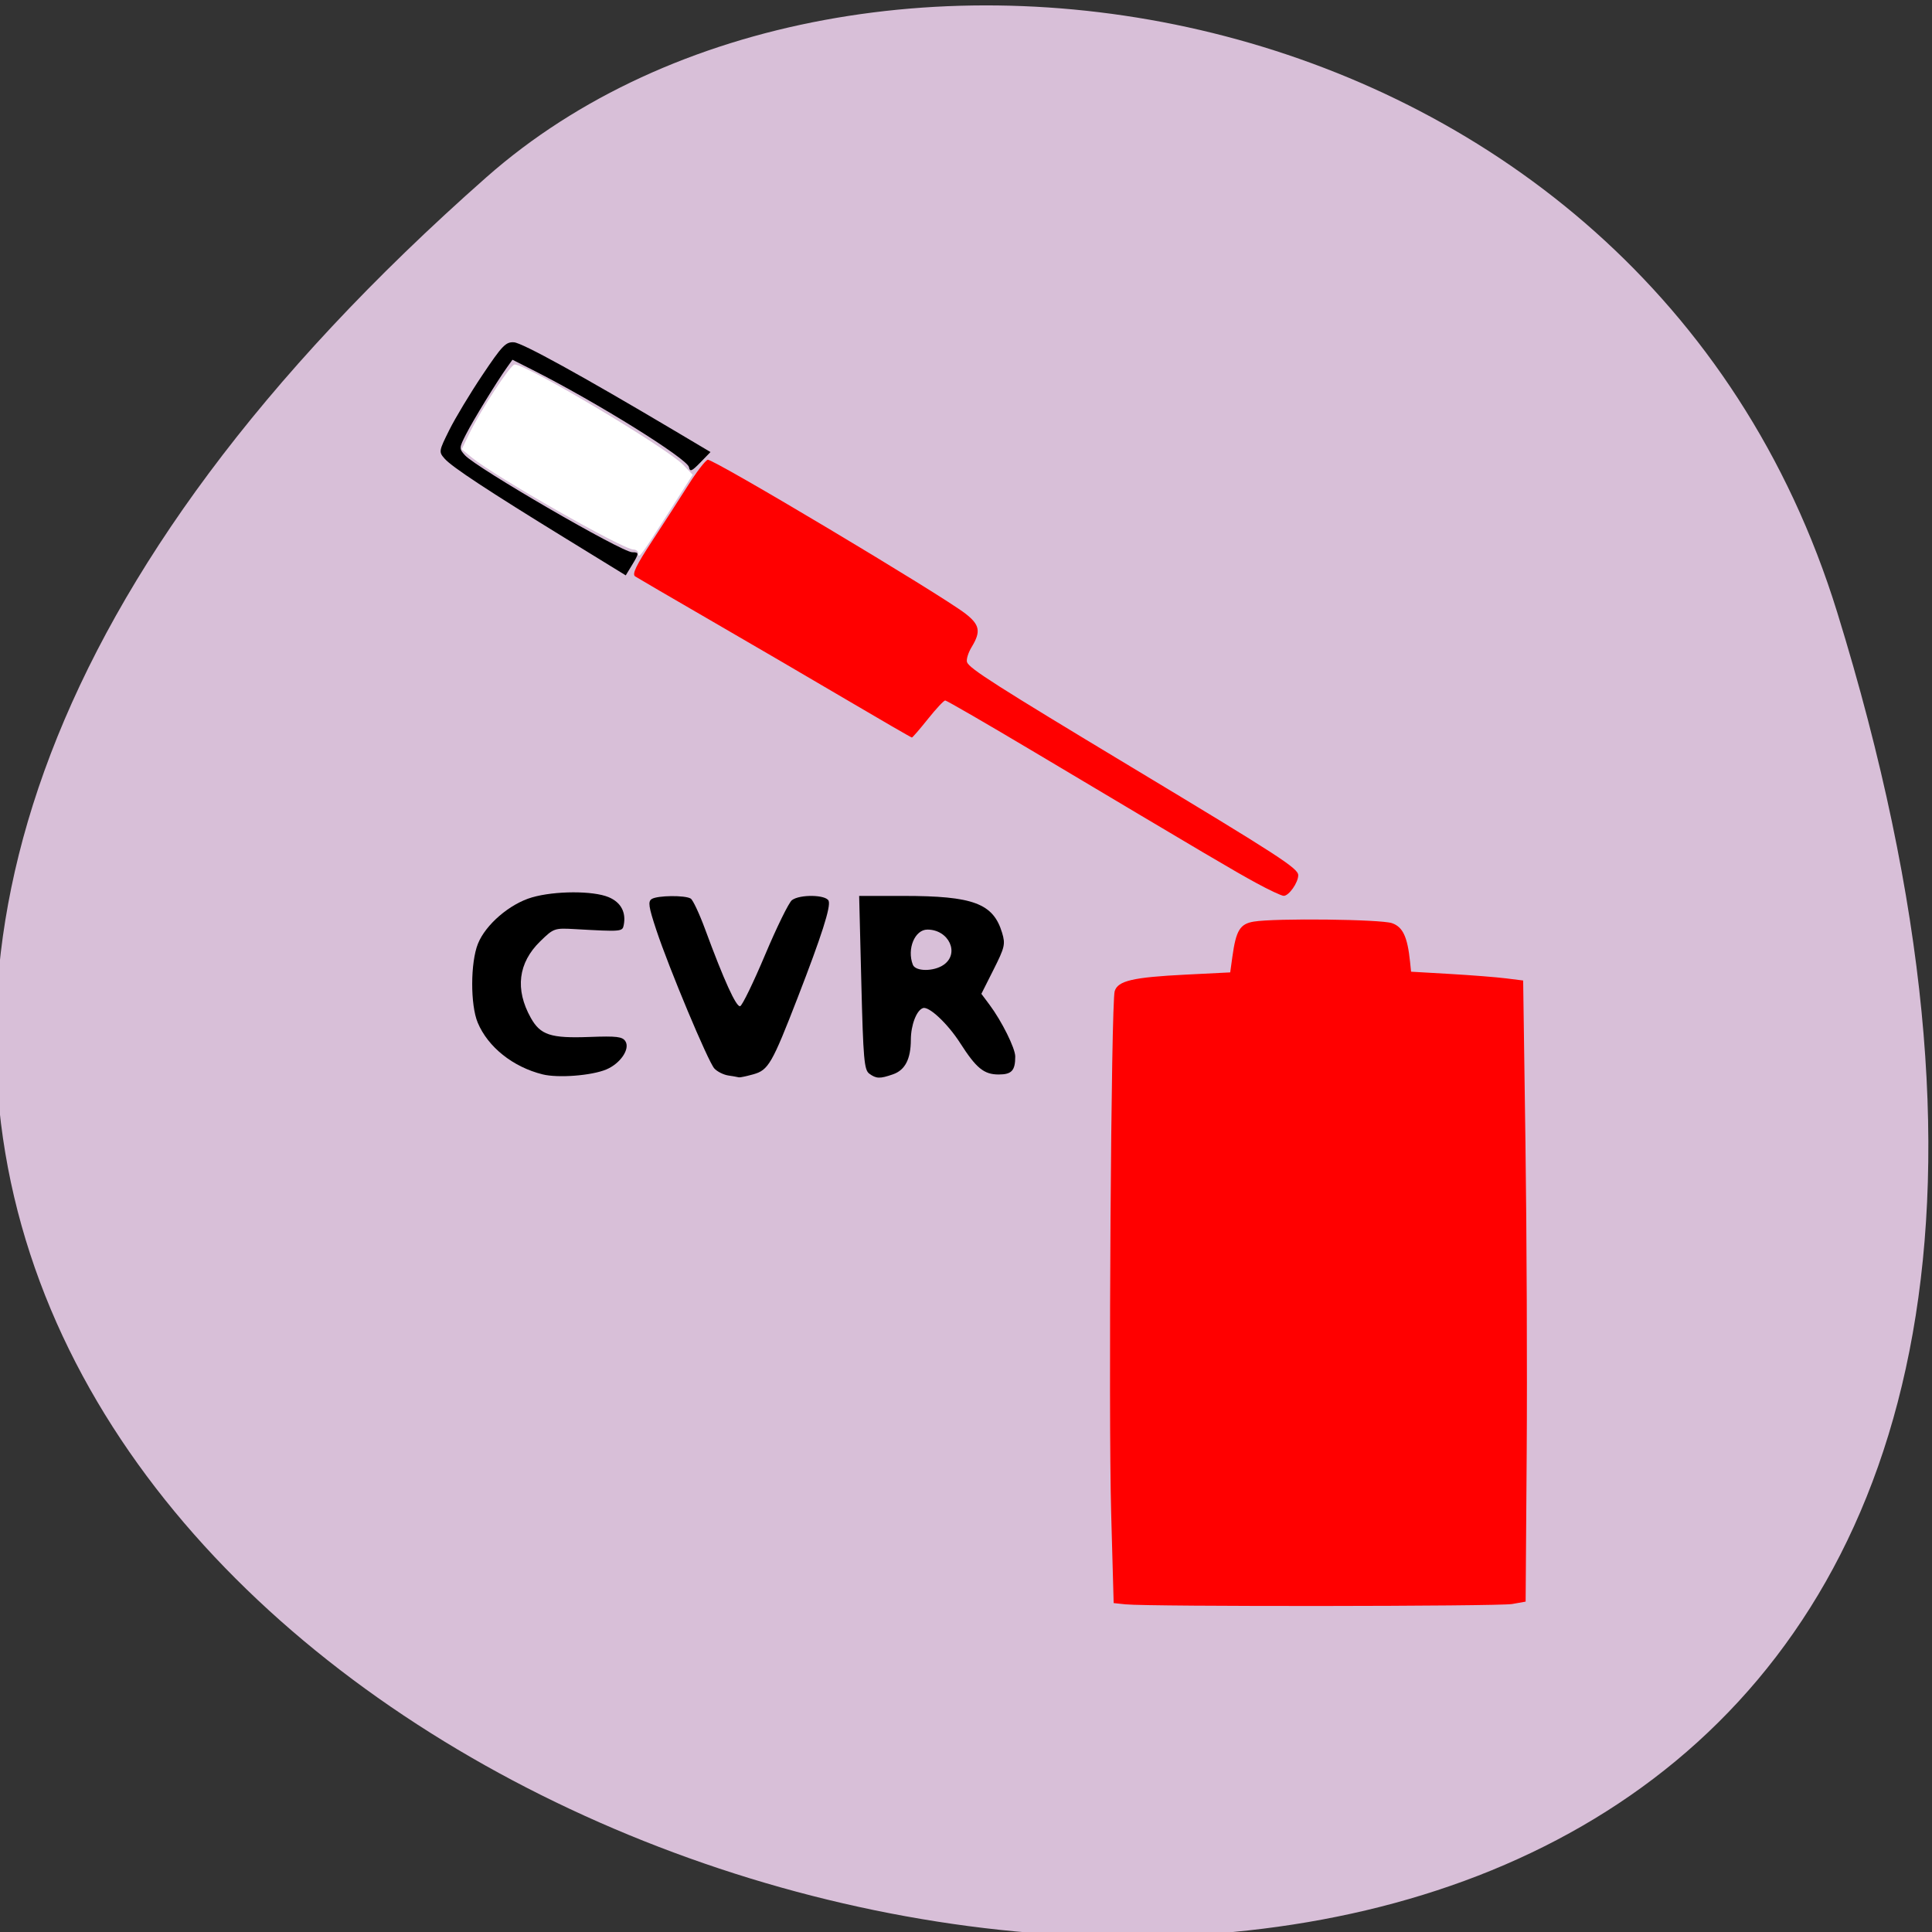 <svg xmlns="http://www.w3.org/2000/svg" viewBox="0 0 256 256"><rect x="0" y="0" width="256" height="256" fill="#333333" stroke="none"/><g fill="#d8bfd8" color="#000"><path d="m -1363.8 1650.47 c 92.76 -229.28 -405.65 -114.61 -172.57 42.475 46.699 31.473 147.56 19.349 172.57 -42.475 z" transform="matrix(1.037 0 0 -1.357 1657.69 2320.79)"/></g><g><path d="m 115.18 142.26 c -0.672 -0.491 -0.797 -1.933 -1.05 -12.05 l -0.287 -11.496 h 5.853 c 9.27 0 11.918 0.99 13.09 4.891 0.45 1.502 0.352 1.921 -1.129 4.863 l -1.621 3.22 l 1.075 1.437 c 1.622 2.169 3.414 5.772 3.414 6.866 0 1.871 -0.472 2.384 -2.196 2.384 -1.949 0 -2.972 -0.835 -5.097 -4.157 -1.635 -2.555 -4.13 -4.907 -4.929 -4.644 -0.854 0.281 -1.604 2.239 -1.611 4.203 -0.009 2.555 -0.765 4.02 -2.367 4.575 -1.732 0.604 -2.214 0.59 -3.143 -0.089 z m 9.868 -14.423 c 2.146 -1.503 0.682 -4.662 -2.161 -4.662 -1.67 0 -2.735 2.562 -1.934 4.651 0.353 0.921 2.786 0.928 4.094 0.011 z"/><g fill="#f00"><path d="m 166.44 116.99 c -3.054 -1.668 -5.764 -3.267 -29.359 -17.323 -6.326 -3.768 -11.652 -6.851 -11.835 -6.851 -0.184 0 -1.215 1.105 -2.293 2.455 -1.078 1.35 -2.033 2.455 -2.123 2.455 -0.09 0 -4.03 -2.277 -8.75 -5.06 -4.723 -2.783 -12.806 -7.501 -17.962 -10.485 -5.156 -2.984 -9.636 -5.596 -9.955 -5.805 -0.438 -0.288 0.107 -1.427 2.232 -4.663 1.547 -2.355 3.702 -5.695 4.791 -7.422 1.088 -1.727 2.251 -3.244 2.584 -3.371 0.598 -0.23 30.934 17.883 34.17 20.4 1.887 1.469 2.054 2.368 0.818 4.401 -0.471 0.775 -0.749 1.689 -0.617 2.032 0.323 0.841 3.952 3.155 21.741 13.864 19.692 11.854 22.14 13.444 22.14 14.358 0 0.977 -1.24 2.737 -1.923 2.729 -0.293 -0.004 -1.939 -0.774 -3.658 -1.713 z"/><path d="m 149.19 212.59 l -1.624 -0.172 l -0.331 -11.918 c -0.374 -13.471 -0.008 -67.64 0.468 -69.17 0.428 -1.376 2.406 -1.835 9.43 -2.188 l 5.877 -0.295 l 0.284 -2.055 c 0.485 -3.513 1.01 -4.372 2.843 -4.675 2.836 -0.469 16.826 -0.311 18.311 0.207 1.435 0.5 2.05 1.811 2.389 5.092 l 0.139 1.339 l 5.134 0.297 c 2.824 0.164 6.165 0.426 7.425 0.584 l 2.291 0.286 l 0.305 21.515 c 0.168 11.833 0.242 30.351 0.164 41.15 l -0.141 19.636 l -1.786 0.317 c -1.81 0.321 -48.19 0.362 -51.18 0.046 z"/></g><path d="m 96.51 142.51 c -0.65 -0.1 -1.487 -0.522 -1.861 -0.938 -0.831 -0.924 -6 -13.266 -7.687 -18.353 -1.019 -3.073 -1.122 -3.768 -0.606 -4.095 0.76 -0.481 4.439 -0.521 5.171 -0.055 0.293 0.186 1.147 2.01 1.899 4.047 2.506 6.797 4.137 10.377 4.65 10.207 0.279 -0.093 1.771 -3.165 3.314 -6.829 1.544 -3.663 3.139 -6.912 3.545 -7.219 1.053 -0.796 4.549 -0.727 4.865 0.096 0.301 0.785 -0.923 4.611 -4.09 12.784 -3.413 8.808 -3.896 9.643 -5.897 10.199 -0.922 0.256 -1.776 0.436 -1.899 0.401 -0.123 -0.035 -0.755 -0.146 -1.405 -0.246 z"/><path d="m 71.898 142.36 c -3.937 -0.98 -7.248 -3.622 -8.6 -6.861 -0.983 -2.358 -0.968 -7.952 0.029 -10.443 1.019 -2.547 4.215 -5.29 7.163 -6.147 3.03 -0.88 8.09 -0.896 10.156 -0.031 1.624 0.679 2.339 2 2 3.708 -0.171 0.865 -0.292 0.875 -6.478 0.526 -2.704 -0.153 -2.807 -0.116 -4.586 1.618 -2.93 2.856 -3.361 6.366 -1.248 10.142 1.274 2.276 2.645 2.723 7.758 2.532 3.636 -0.136 4.386 -0.046 4.779 0.575 0.643 1.016 -0.675 2.954 -2.54 3.733 -1.956 0.817 -6.389 1.158 -8.435 0.648 z"/><path d="m 75.12 71.45 c -10.532 -6.475 -15.222 -9.564 -16.199 -10.67 -0.798 -0.903 -0.784 -0.994 0.61 -3.796 c 0.786 -1.579 2.761 -4.859 4.39 -7.29 2.617 -3.906 3.103 -4.411 4.181 -4.337 1.109 0.075 8.932 4.383 21.34 11.749 l 4.703 2.792 l -1.354 1.393 c -1.128 1.16 -1.378 1.263 -1.497 0.614 c -0.204 -1.119 -12.246 -8.611 -20.696 -12.877 l -2.696 -1.361 l -0.733 1.027 c -1.363 1.909 -4.439 6.932 -5.41 8.835 -0.935 1.833 -0.94 1.92 -0.153 2.791 1.519 1.681 20.787 12.855 22.17 12.855 0.931 0 0.927 0.123 -0.059 1.744 l -0.802 1.32 l -7.791 -4.79 z"/><path d="m 84.58 73.35 c 0 -0.294 -0.292 -0.535 -0.65 -0.535 -1.363 0 -18.324 -9.655 -21.415 -12.191 l -1.336 -1.096 l 1.027 -2.114 c 1.526 -3.141 5.451 -9.117 5.987 -9.117 1.617 0 20.19 11.06 22.338 13.304 l 1.253 1.308 l -3.234 5.064 c -3.627 5.68 -3.971 6.146 -3.971 5.376 z" fill="#fff"/></g></svg>